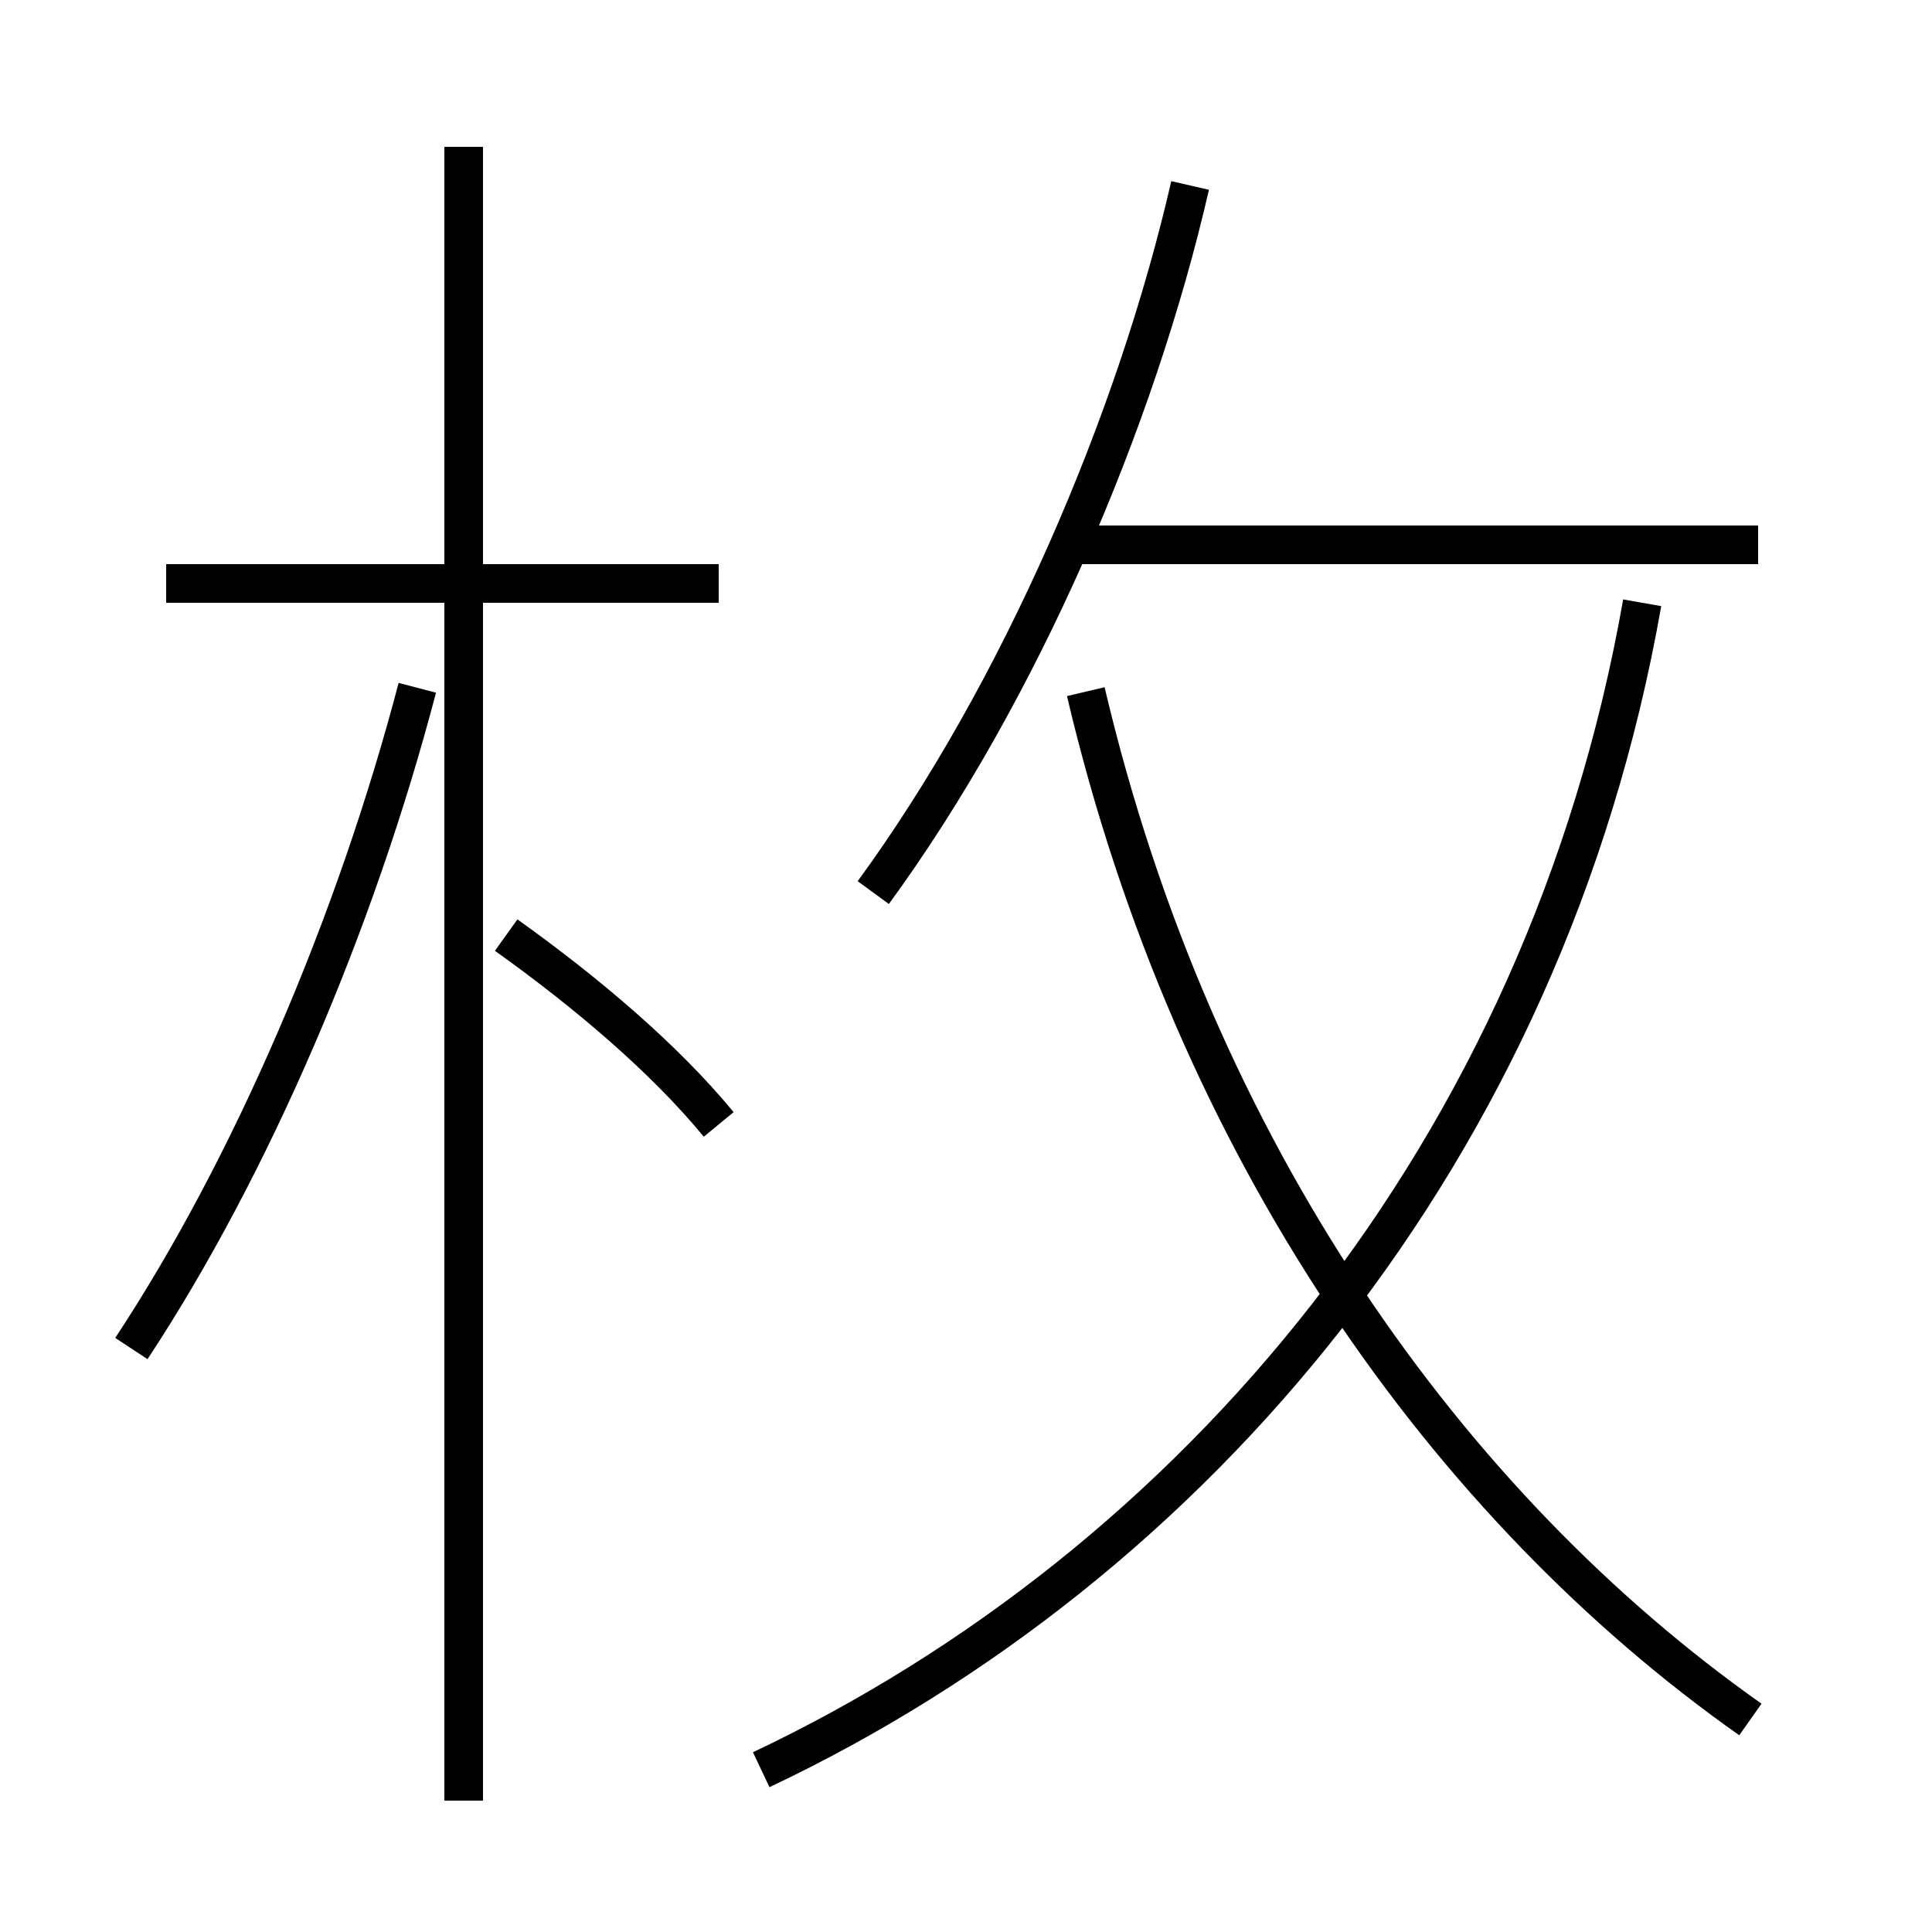 <?xml version='1.0' encoding='utf8'?>
<svg viewBox="0.0 -6.0 50.0 50.0" version="1.1" xmlns="http://www.w3.org/2000/svg">
<rect x="0.0" y="-6.0" width="50.0" height="50.0" fill="#808080" stroke="none"/>
<rect x="-1000" y="-1000" width="2000" height="2000" stroke="white" fill="white"/>
<g style="fill:white;stroke:#000000;  stroke-width:1">
<path d="M 19.7 1.8 C 30.9 -3.5 40.0 -14.2 42.5 -28.4 M 3.4 -9.1 C 6.5 -13.8 9.2 -20.1 10.8 -26.2 M 18.6 -14.9 C 17.2 -16.6 15.2 -18.3 13.1 -19.8 M 18.6 -28.9 L 4.3 -28.9 M 45.3 0.5 C 37.5 -5.0 30.9 -14.2 28.1 -26.1 M 45.5 -29.9 L 27.9 -29.9 M 22.6 -20.9 C 26.4 -26.1 29.4 -33.1 30.8 -39.2 M 12.0 2.6 L 12.0 -40.2" transform="translate(0.0, 38.0)" />
</g>
</svg>